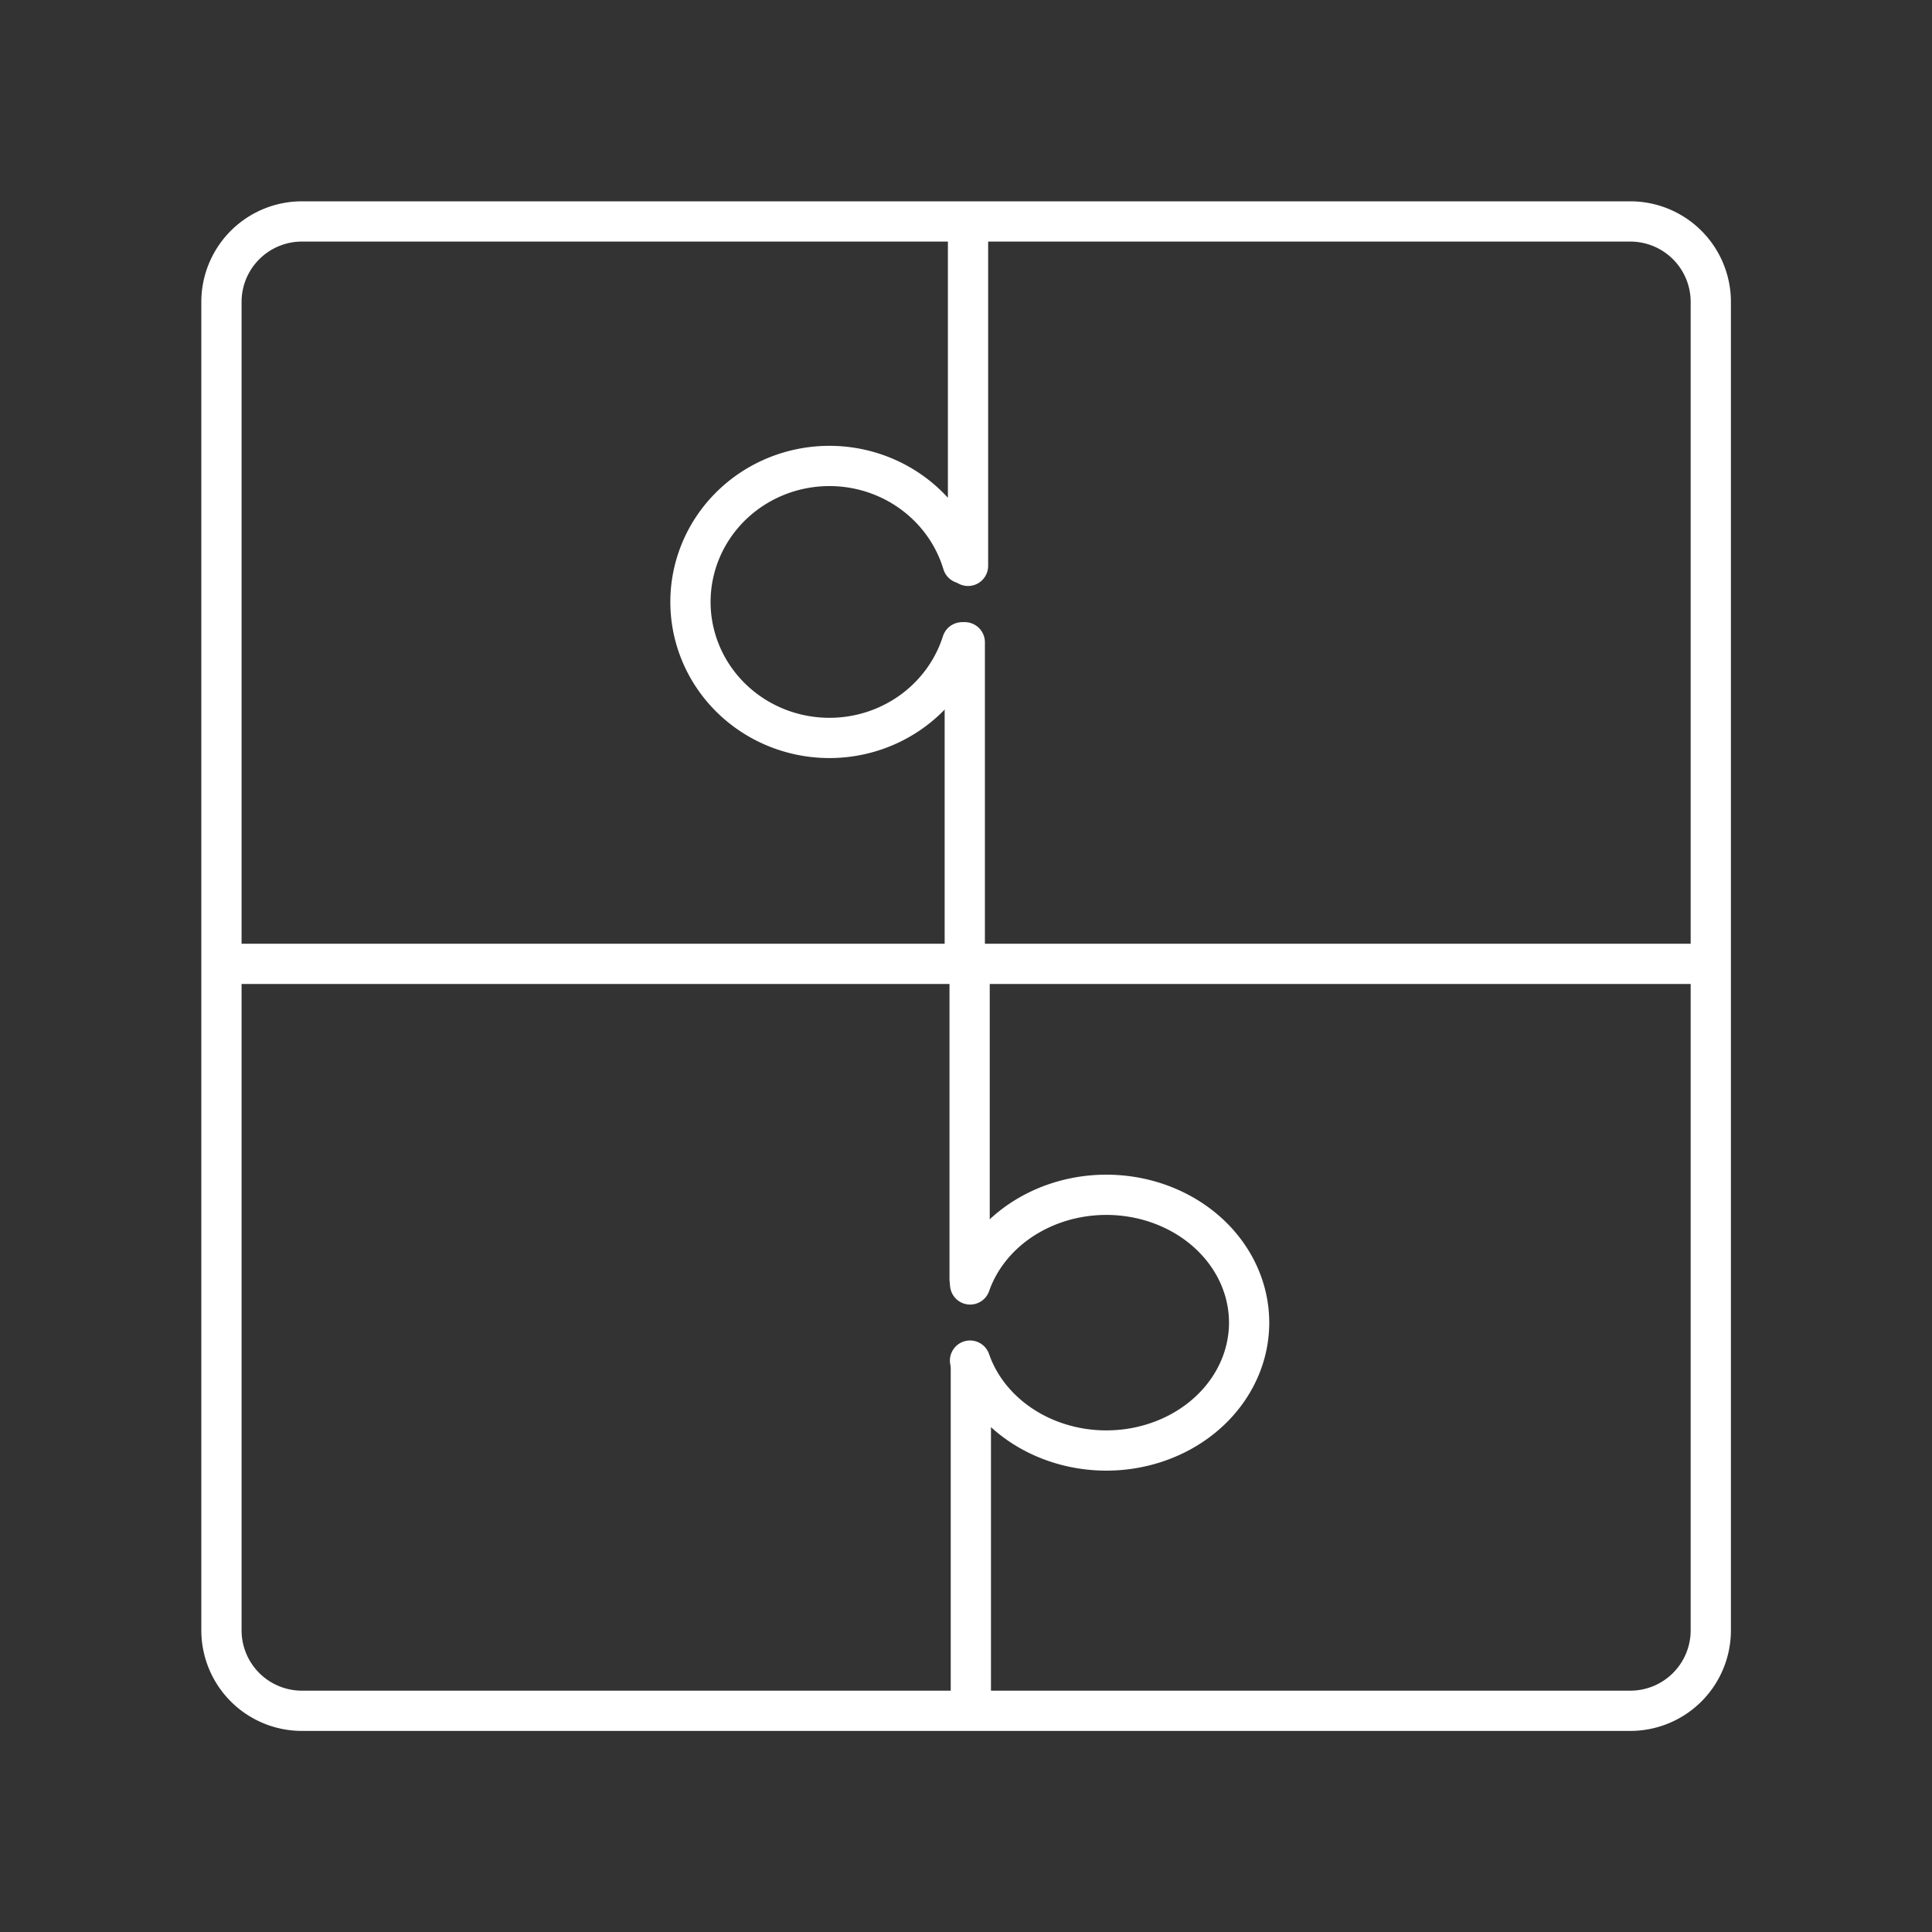 <?xml version="1.0" encoding="UTF-8" standalone="no"?>
<!-- Created with Inkscape (http://www.inkscape.org/) -->

<svg
   width="48"
   height="48"
   viewBox="0 0 48 48"
   version="1.1"
   id="svg5"
   xml:space="preserve"
   inkscape:version="1.2 (dc2aedaf03, 2022-05-15)"
   sodipodi:docname="finelock.svg"
   xmlns:inkscape="http://www.inkscape.org/namespaces/inkscape"
   xmlns:sodipodi="http://sodipodi.sourceforge.net/DTD/sodipodi-0.dtd"
   xmlns="http://www.w3.org/2000/svg"
   xmlns:svg="http://www.w3.org/2000/svg"><rect x="0" y="0" width="48" height="48" fill="#333333" stroke="none"/><sodipodi:namedview
     id="namedview7"
     pagecolor="#ffffff"
     bordercolor="#000000"
     borderopacity="0.25"
     inkscape:showpageshadow="2"
     inkscape:pageopacity="0.0"
     inkscape:pagecheckerboard="0"
     inkscape:deskcolor="#d1d1d1"
     inkscape:document-units="px"
     showgrid="false"
     inkscape:zoom="9.3102393"
     inkscape:cx="9.9352978"
     inkscape:cy="19.494665"
     inkscape:window-width="1920"
     inkscape:window-height="1005"
     inkscape:window-x="0"
     inkscape:window-y="0"
     inkscape:window-maximized="1"
     inkscape:current-layer="svg5" /><defs
     id="defs2"><style
       id="style249">.a{fill:none;stroke:#fff;stroke-linecap:round;stroke-linejoin:round;}</style></defs><g
     inkscape:groupmode="layer"
     id="layer2"
     inkscape:label="icon"
     transform="matrix(1.277,0,0,1.277,-6.645,-6.645)"
     style="stroke-width:0.783"><path
       class="a"
       d="M 36.922,9.512 H 11.078 A 1.566,1.566 0 0 0 9.512,11.078 v 25.844 a 1.566,1.566 0 0 0 1.566,1.566 h 25.844 a 1.566,1.566 0 0 0 1.566,-1.566 V 11.078 A 1.566,1.566 0 0 0 36.922,9.512 Z"
       id="path253-3"
       style="fill:none;stroke:#ffffff;stroke-width:0.783;stroke-linecap:round;stroke-linejoin:round" /><path
       style="fill:none;stroke:#ffffff;stroke-width:0.783;stroke-linecap:round;stroke-linejoin:round;paint-order:stroke fill markers"
       d="M 9.605,23.956 H 38.35"
       id="path403"
       sodipodi:nodetypes="cc" /><path
       style="fill:none;stroke:#ffffff;stroke-width:0.783;stroke-linecap:round;stroke-linejoin:round;paint-order:stroke fill markers"
       id="path457"
       sodipodi:type="arc"
       sodipodi:cx="21.340845"
       sodipodi:cy="16.914265"
       sodipodi:rx="2.7032394"
       sodipodi:ry="2.6459615"
       sodipodi:start="0.30155159"
       sodipodi:end="5.9958791"
       sodipodi:arc-type="arc"
       d="m 23.922,17.7 a 2.703,2.646 0 0 1 -2.997,1.829 2.703,2.646 0 0 1 -2.288,-2.633 2.703,2.646 0 0 1 2.326,-2.601 2.703,2.646 0 0 1 2.97,1.87"
       sodipodi:open="true" /><path
       style="fill:none;stroke:#ffffff;stroke-width:0.783;stroke-linecap:round;stroke-linejoin:round;paint-order:stroke fill markers"
       d="m 23.974,23.856 v -6.157"
       id="path459"
       sodipodi:nodetypes="cc" /><path
       style="fill:none;stroke:#ffffff;stroke-width:0.783;stroke-linecap:round;stroke-linejoin:round;paint-order:stroke fill markers"
       d="M 24.037,9.755 V 16.213"
       id="path557" /><path
       style="fill:none;stroke:#ffffff;stroke-width:0.783;stroke-linecap:round;stroke-linejoin:round;stroke-opacity:1;paint-order:stroke fill markers"
       id="path559"
       sodipodi:type="arc"
       sodipodi:cx="-26.728472"
       sodipodi:cy="30.935795"
       sodipodi:rx="2.7774215"
       sodipodi:ry="2.4877498"
       sodipodi:start="0.30155159"
       sodipodi:end="5.979663"
       sodipodi:open="true"
       sodipodi:arc-type="arc"
       d="m -24.076,31.675 a 2.777,2.488 0 0 1 -3.068,1.721 2.777,2.488 0 0 1 -2.362,-2.457 2.777,2.488 0 0 1 2.356,-2.461 2.777,2.488 0 0 1 3.072,1.715"
       transform="scale(-1,1)" /><path
       style="fill:none;stroke:#ffffff;stroke-width:0.783;stroke-linecap:round;stroke-linejoin:round;stroke-opacity:1;paint-order:stroke fill markers"
       d="m 24.068,24.13 v 5.961"
       id="path1482"
       sodipodi:nodetypes="cc" /><path
       style="fill:none;stroke:#ffffff;stroke-width:0.783;stroke-linecap:round;stroke-linejoin:round;stroke-opacity:1;paint-order:stroke fill markers"
       d="m 24.092,31.736 v 6.495"
       id="path1484"
       sodipodi:nodetypes="cc" /></g></svg>
